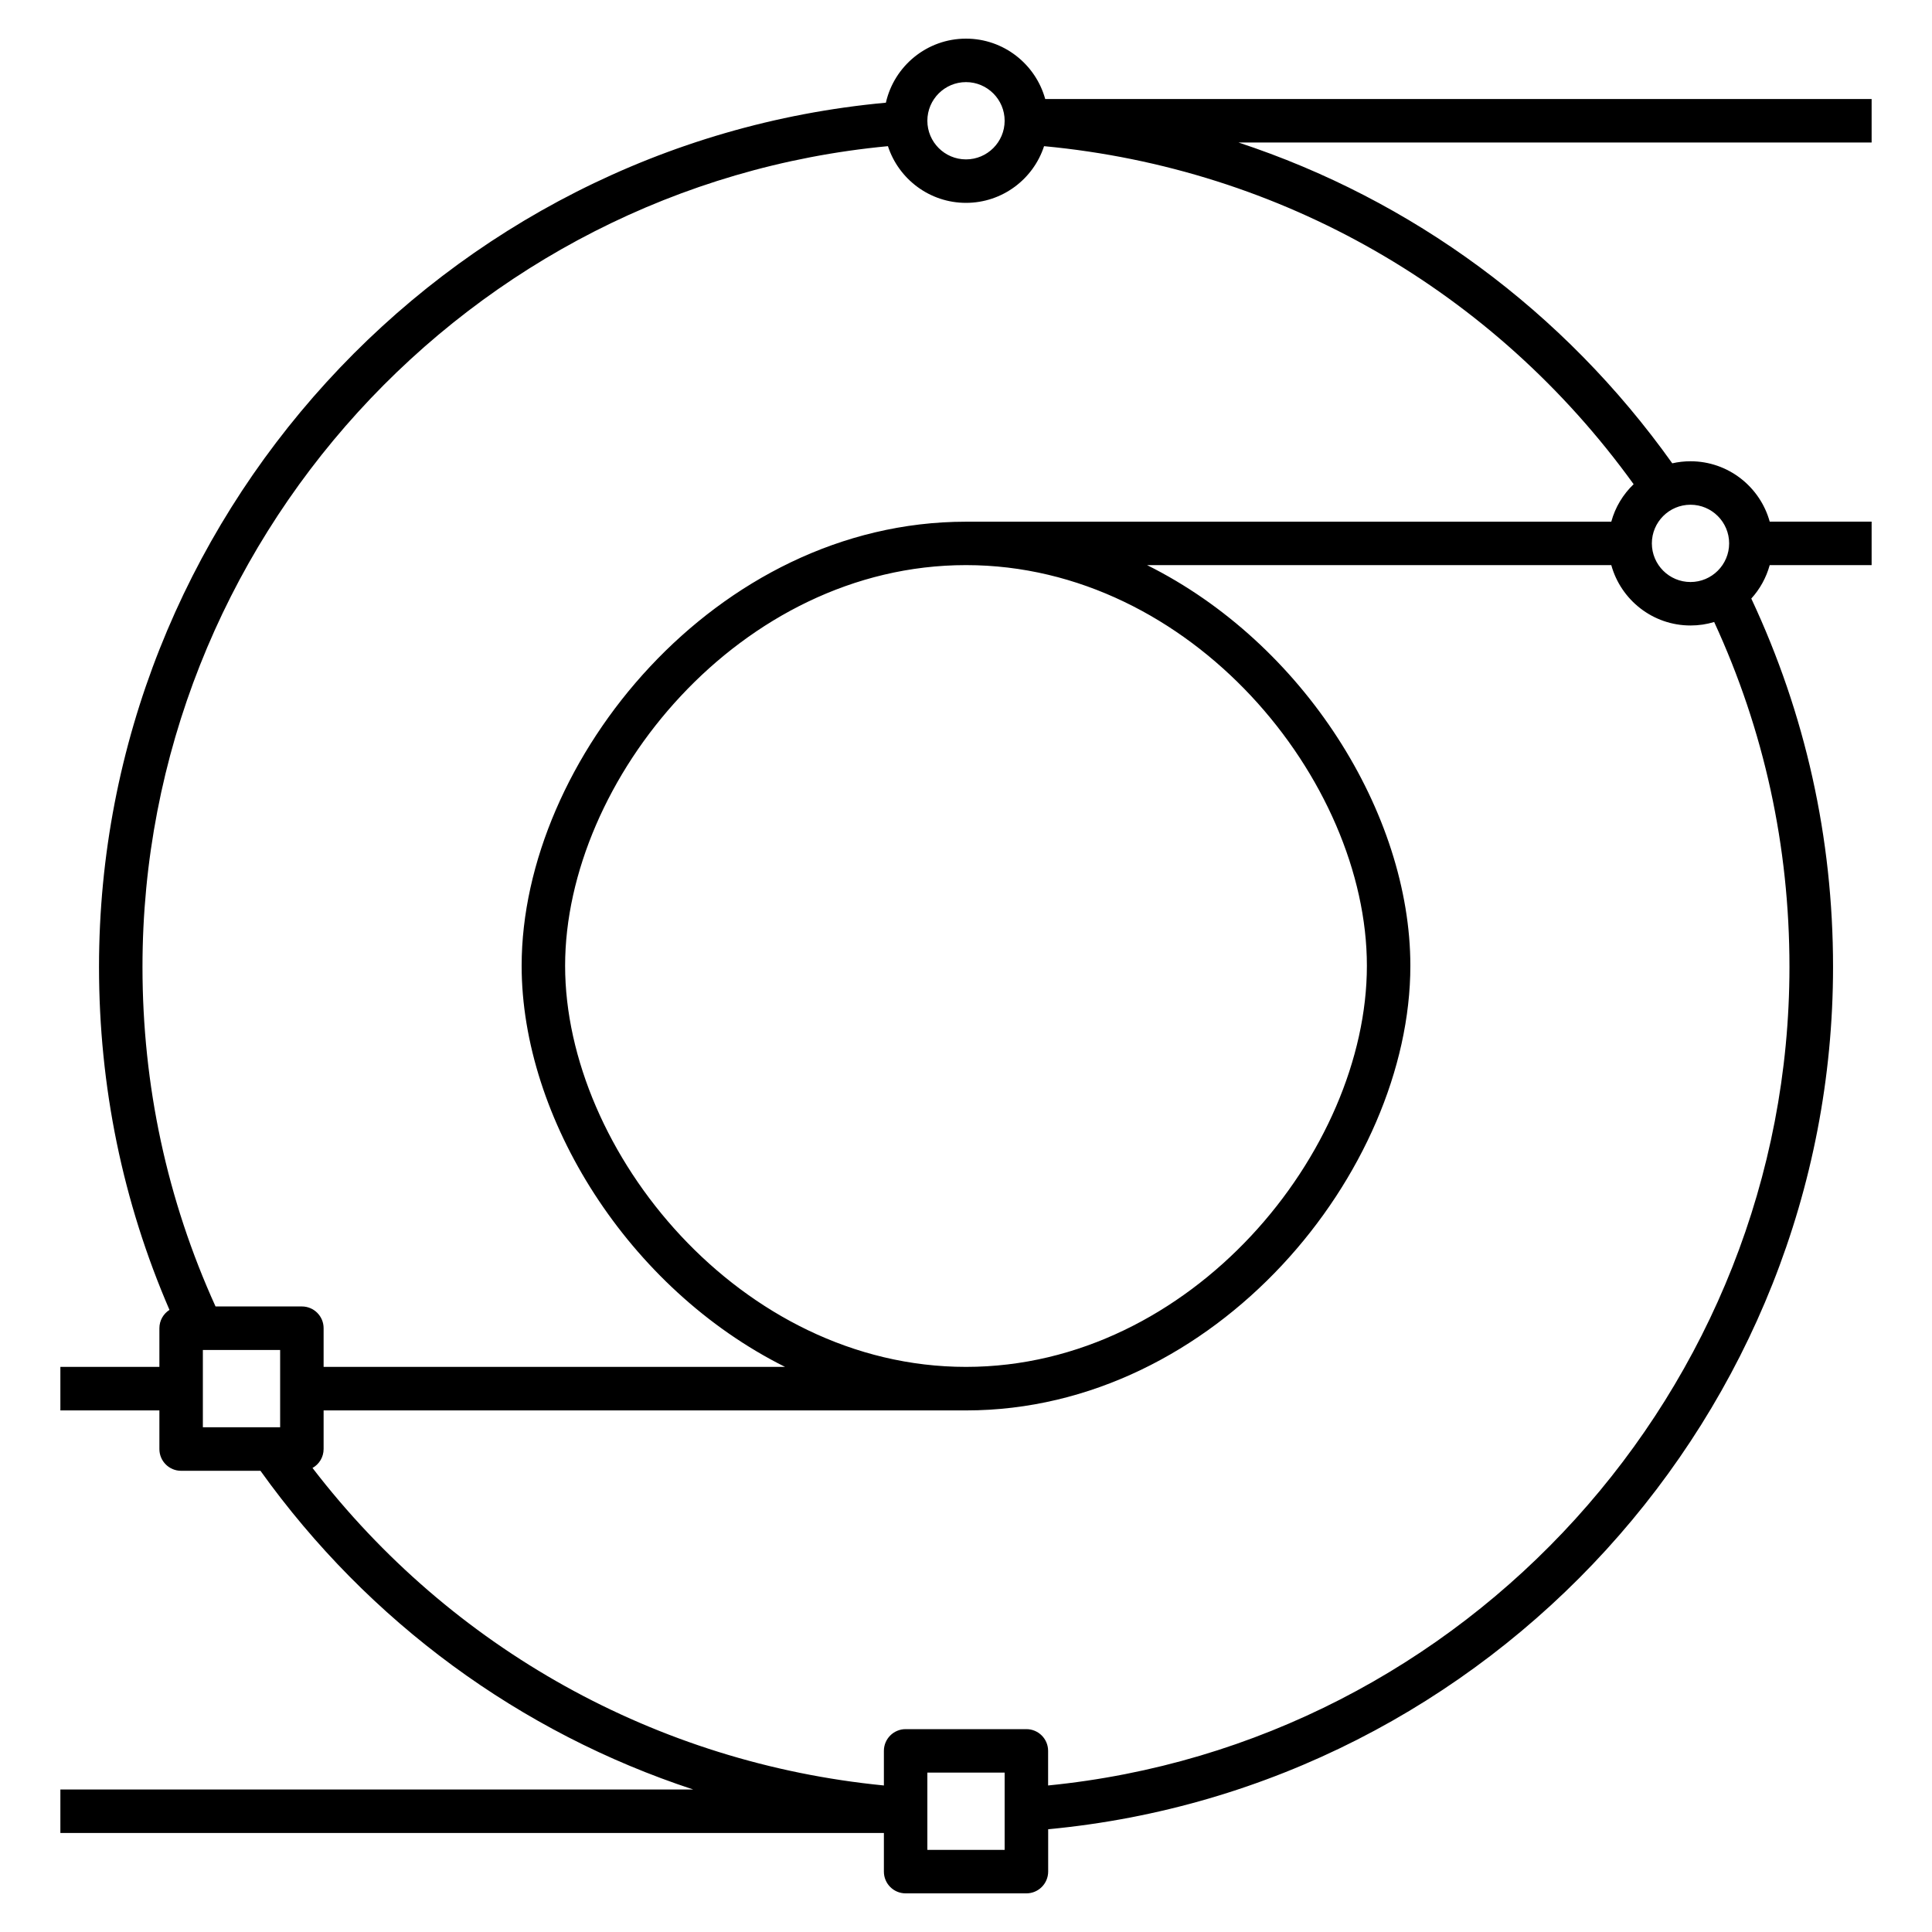 <?xml version="1.0" encoding="iso-8859-1"?>
<!-- Generator: Adobe Illustrator 26.3.1, SVG Export Plug-In . SVG Version: 6.00 Build 0)  -->
<svg version="1.1" id="Layer_1" xmlns="http://www.w3.org/2000/svg" xmlns:xlink="http://www.w3.org/1999/xlink" x="0px" y="0px"
	 viewBox="0 0 32 32" style="enable-background:new 0 0 32 32;" xml:space="preserve">
<path id="transform-data_00000094590229478122991070000002295059756408410503_" d="M17,31.36h-2c-0.199,0-0.36-0.161-0.36-0.36
	v-0.64H1v-0.72h10.483c-2.862-0.94-5.371-2.768-7.169-5.279H3c-0.199,0-0.36-0.161-0.36-0.36v-0.64H1V22.64h1.64V22
	c0-0.128,0.066-0.24,0.167-0.304c-0.775-1.793-1.167-3.702-1.167-5.682c0-7.411,5.701-13.64,13.033-14.313
	C14.81,1.094,15.353,0.64,16,0.64c0.625,0,1.153,0.424,1.312,1H31v0.72H20.512c2.87,0.945,5.384,2.784,7.186,5.314
	C27.794,7.652,27.896,7.64,28,7.64c0.625,0,1.153,0.424,1.312,1H31v0.72h-1.688c-0.058,0.209-0.163,0.398-0.305,0.554
	c0.897,1.915,1.354,3.965,1.354,6.101c0,7.386-5.684,13.596-13,14.283V31C17.36,31.199,17.199,31.36,17,31.36z M15.36,30.64h1.28
	v-1.28h-1.28V30.64z M5.176,24.314c2.301,2.996,5.702,4.889,9.464,5.259V29c0-0.199,0.161-0.36,0.36-0.36h2
	c0.199,0,0.36,0.161,0.36,0.36v0.573c6.917-0.684,12.279-6.566,12.279-13.559c0-1.998-0.419-3.917-1.247-5.712
	C28.269,10.34,28.137,10.36,28,10.36c-0.625,0-1.153-0.424-1.312-1h-7.689c2.599,1.295,4.361,4.117,4.361,6.636
	c0,3.406-3.216,7.365-7.36,7.365H5.36V24C5.36,24.135,5.286,24.253,5.176,24.314z M3.36,23.64h1.28v-1.28H3.36V23.64z M16,22.64
	c3.739,0,6.64-3.571,6.64-6.644c0-3.068-2.9-6.636-6.64-6.636s-6.64,3.567-6.64,6.636C9.36,19.068,12.261,22.64,16,22.64z
	 M5.36,22.64h7.643c-2.599-1.296-4.363-4.122-4.363-6.644c0-3.401,3.215-7.355,7.36-7.355h10.688c0.065-0.24,0.195-0.453,0.37-0.621
	c-2.315-3.208-5.842-5.23-9.765-5.599C17.116,2.965,16.603,3.36,16,3.36s-1.116-0.395-1.293-0.939
	C7.757,3.076,2.36,8.986,2.36,16.014c0,1.965,0.407,3.857,1.21,5.625H5c0.199,0,0.36,0.161,0.36,0.36V22.64z M28,8.36
	c-0.353,0-0.64,0.287-0.64,0.64S27.647,9.64,28,9.64S28.64,9.353,28.64,9S28.353,8.36,28,8.36z M16,1.36
	c-0.353,0-0.64,0.287-0.64,0.64S15.647,2.64,16,2.64c0.353,0,0.64-0.287,0.64-0.64S16.353,1.36,16,1.36z"/>
<rect id="_Transparent_Rectangle" style="fill:none;" width="32" height="32"/>
</svg>
